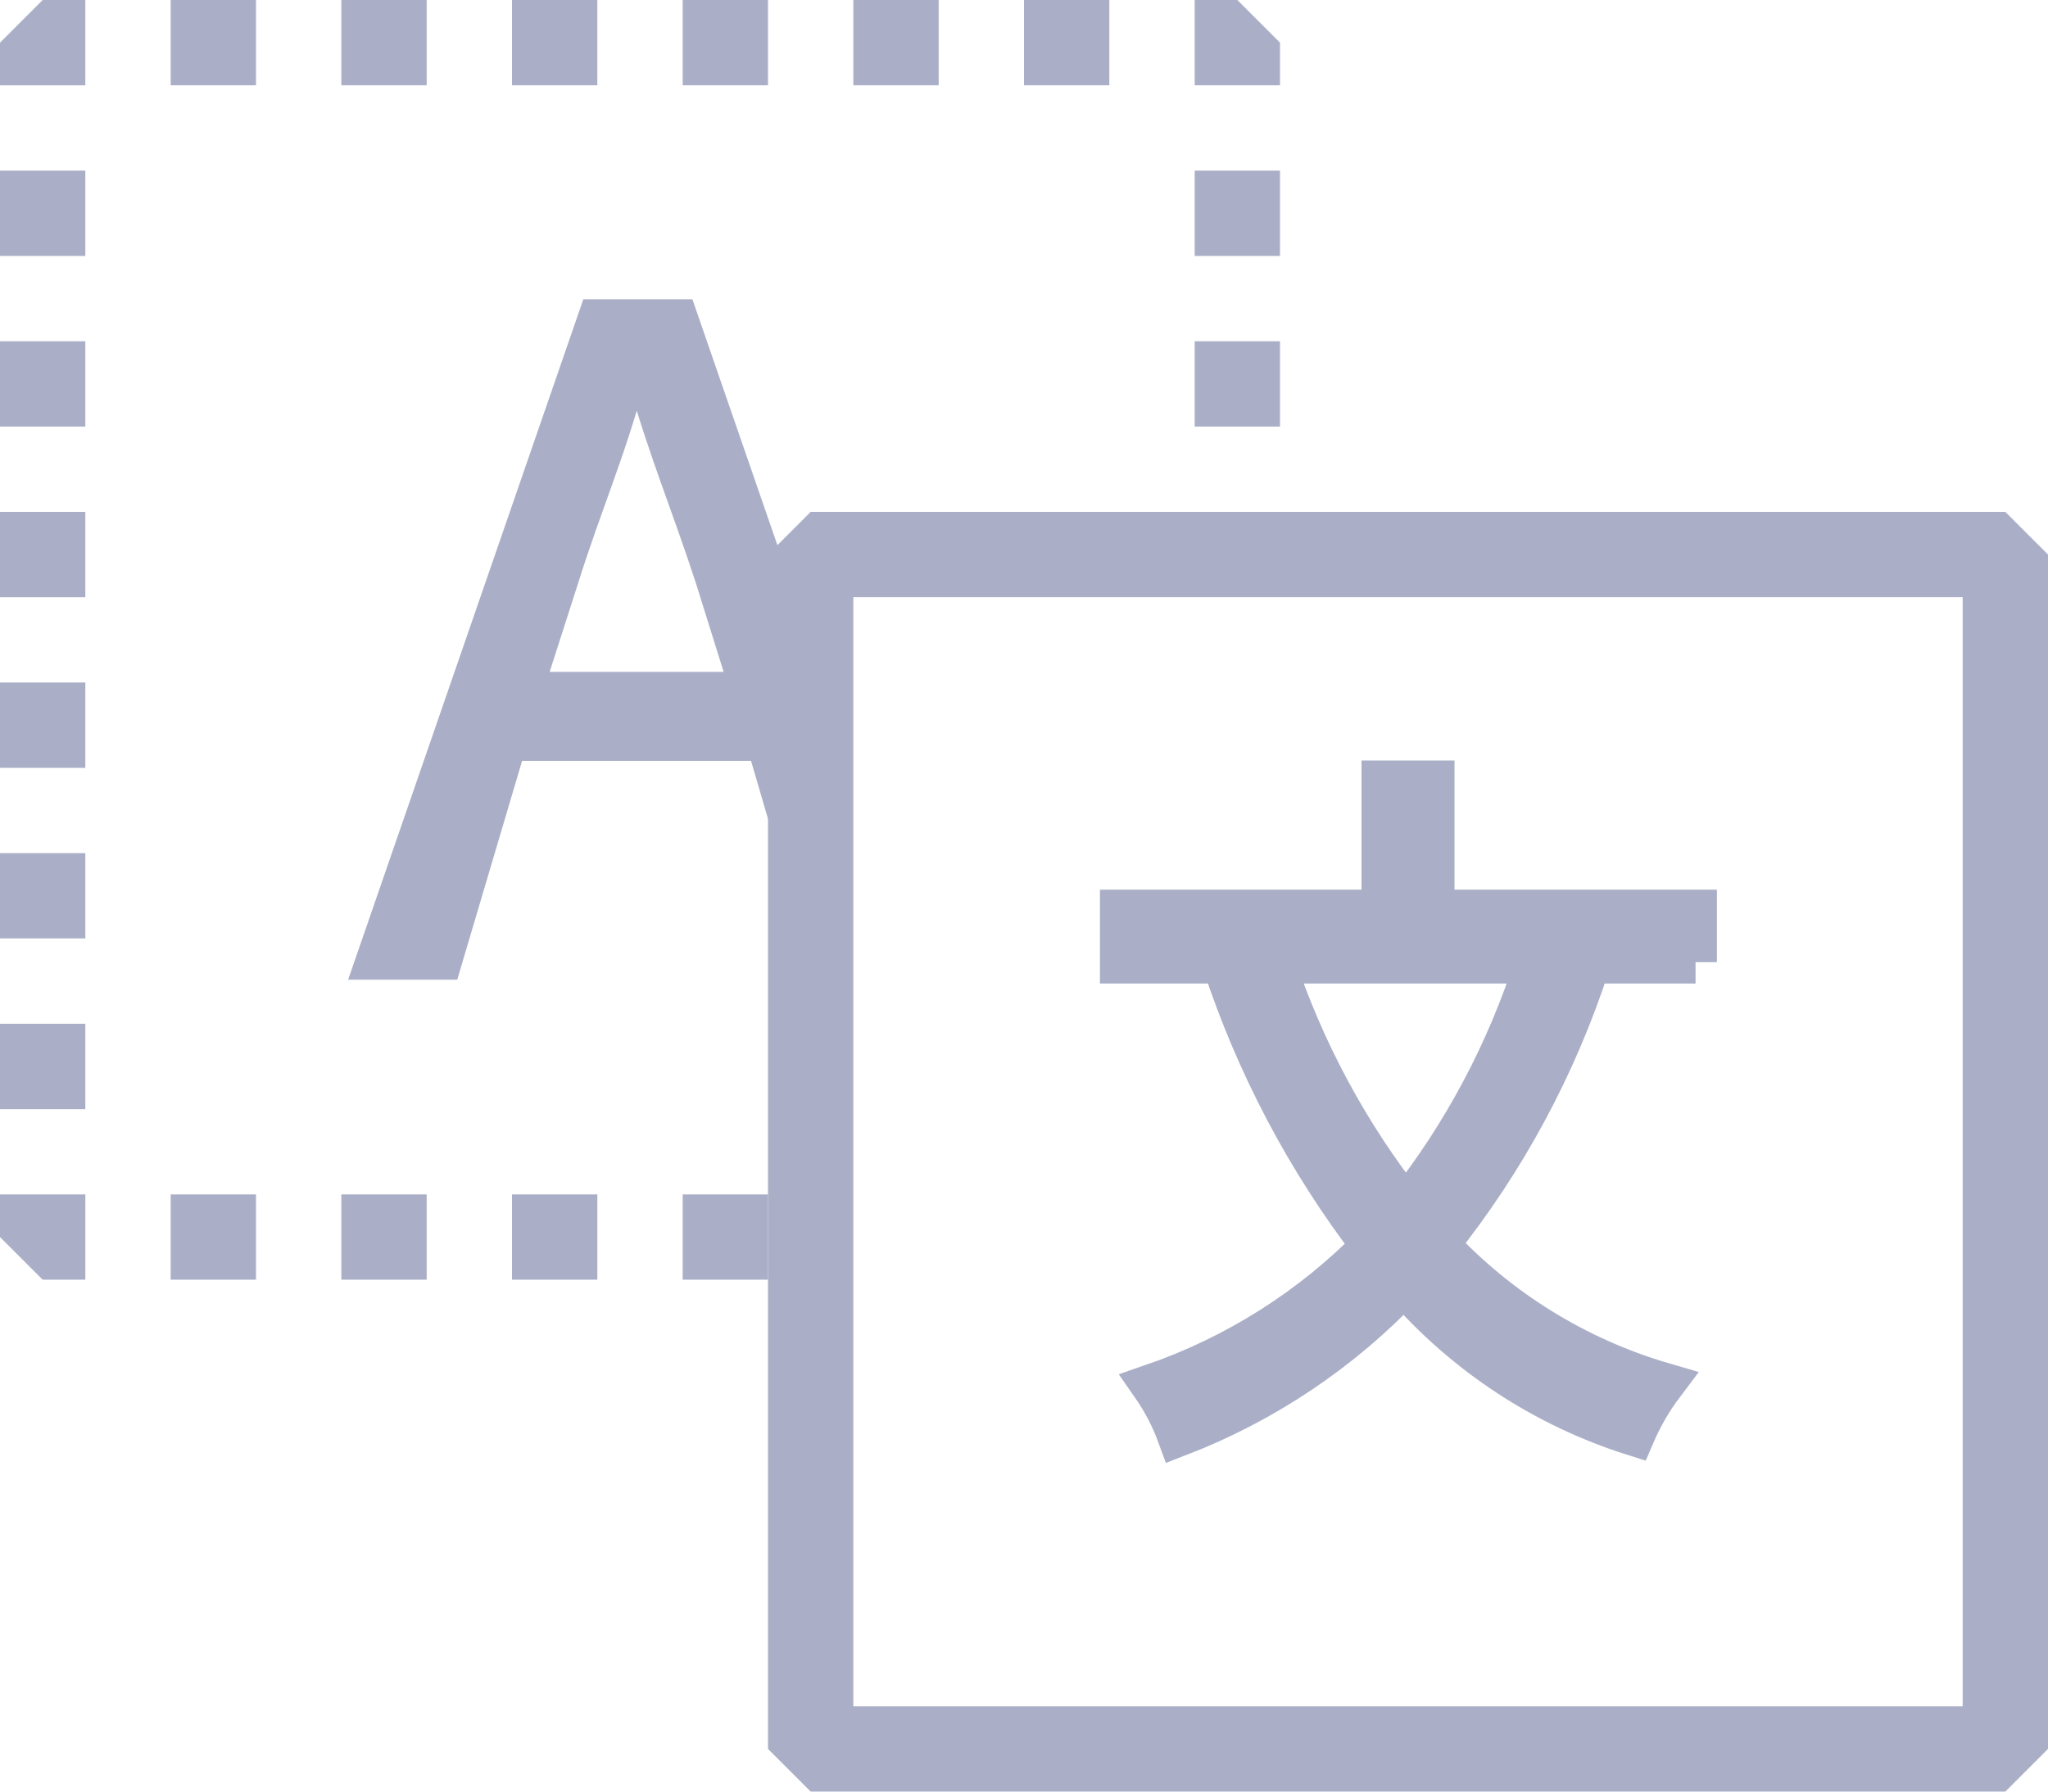 <?xml version="1.0" encoding="UTF-8" standalone="no"?><!DOCTYPE svg PUBLIC "-//W3C//DTD SVG 1.1//EN" "http://www.w3.org/Graphics/SVG/1.1/DTD/svg11.dtd"><svg width="100%" height="100%" viewBox="0 0 48 42" version="1.1" xmlns="http://www.w3.org/2000/svg" xmlns:xlink="http://www.w3.org/1999/xlink" xml:space="preserve" style="fill-rule:evenodd;clip-rule:evenodd;stroke-miterlimit:1.414;"><path d="M29,13l0,-12l-28,0l0,28l18,0" style="fill:none;stroke:#aaafc7;stroke-width:2px;stroke-dasharray:2,2;stroke-dashoffset:1;"/><path d="M13.85,7.265l2.2,0l2.95,8.536l0,5.924l-1.21,-4.138l-5.74,0l-1.52,5.13l-2.02,0l5.34,-15.452Zm3.45,8.735l-0.75,-2.4c-0.58,-1.779 -1.07,-2.906 -1.59,-4.727l-0.08,0c-0.5,1.843 -1.01,2.948 -1.57,4.727l-0.77,2.4l4.76,0Z" style="fill:#aaafc7;stroke:#aaafc7;stroke-width:0.5px;stroke-miterlimit:4;"/><rect x="19" y="13" width="28" height="28" style="fill:none;stroke:#aaafc7;stroke-width:2px;stroke-miterlimit:1.414;"/><path d="M36.01,22.556c-0.663,2.089 -1.7,4.041 -3.06,5.76c-1.359,-1.726 -2.408,-3.675 -3.1,-5.76l6.16,0Zm3.73,0l0,-1.2l-6.15,0l0,-3.028l-1.18,0l0,3.028l-6.13,0l0,1.2l2.39,0c0.787,2.399 1.974,4.647 3.51,6.651c-1.446,1.476 -3.216,2.594 -5.17,3.267c0.253,0.363 0.458,0.757 0.61,1.172c2.006,-0.774 3.813,-1.986 5.29,-3.548c1.434,1.65 3.296,2.872 5.38,3.531c0.181,-0.422 0.413,-0.821 0.69,-1.188c-2.025,-0.592 -3.854,-1.721 -5.29,-3.267c1.579,-1.971 2.785,-4.214 3.56,-6.618l2.49,0Z" style="fill:#aaafc7;fill-rule:nonzero;stroke:#aaafc7;stroke-width:1px;stroke-miterlimit:4;"/></svg>
